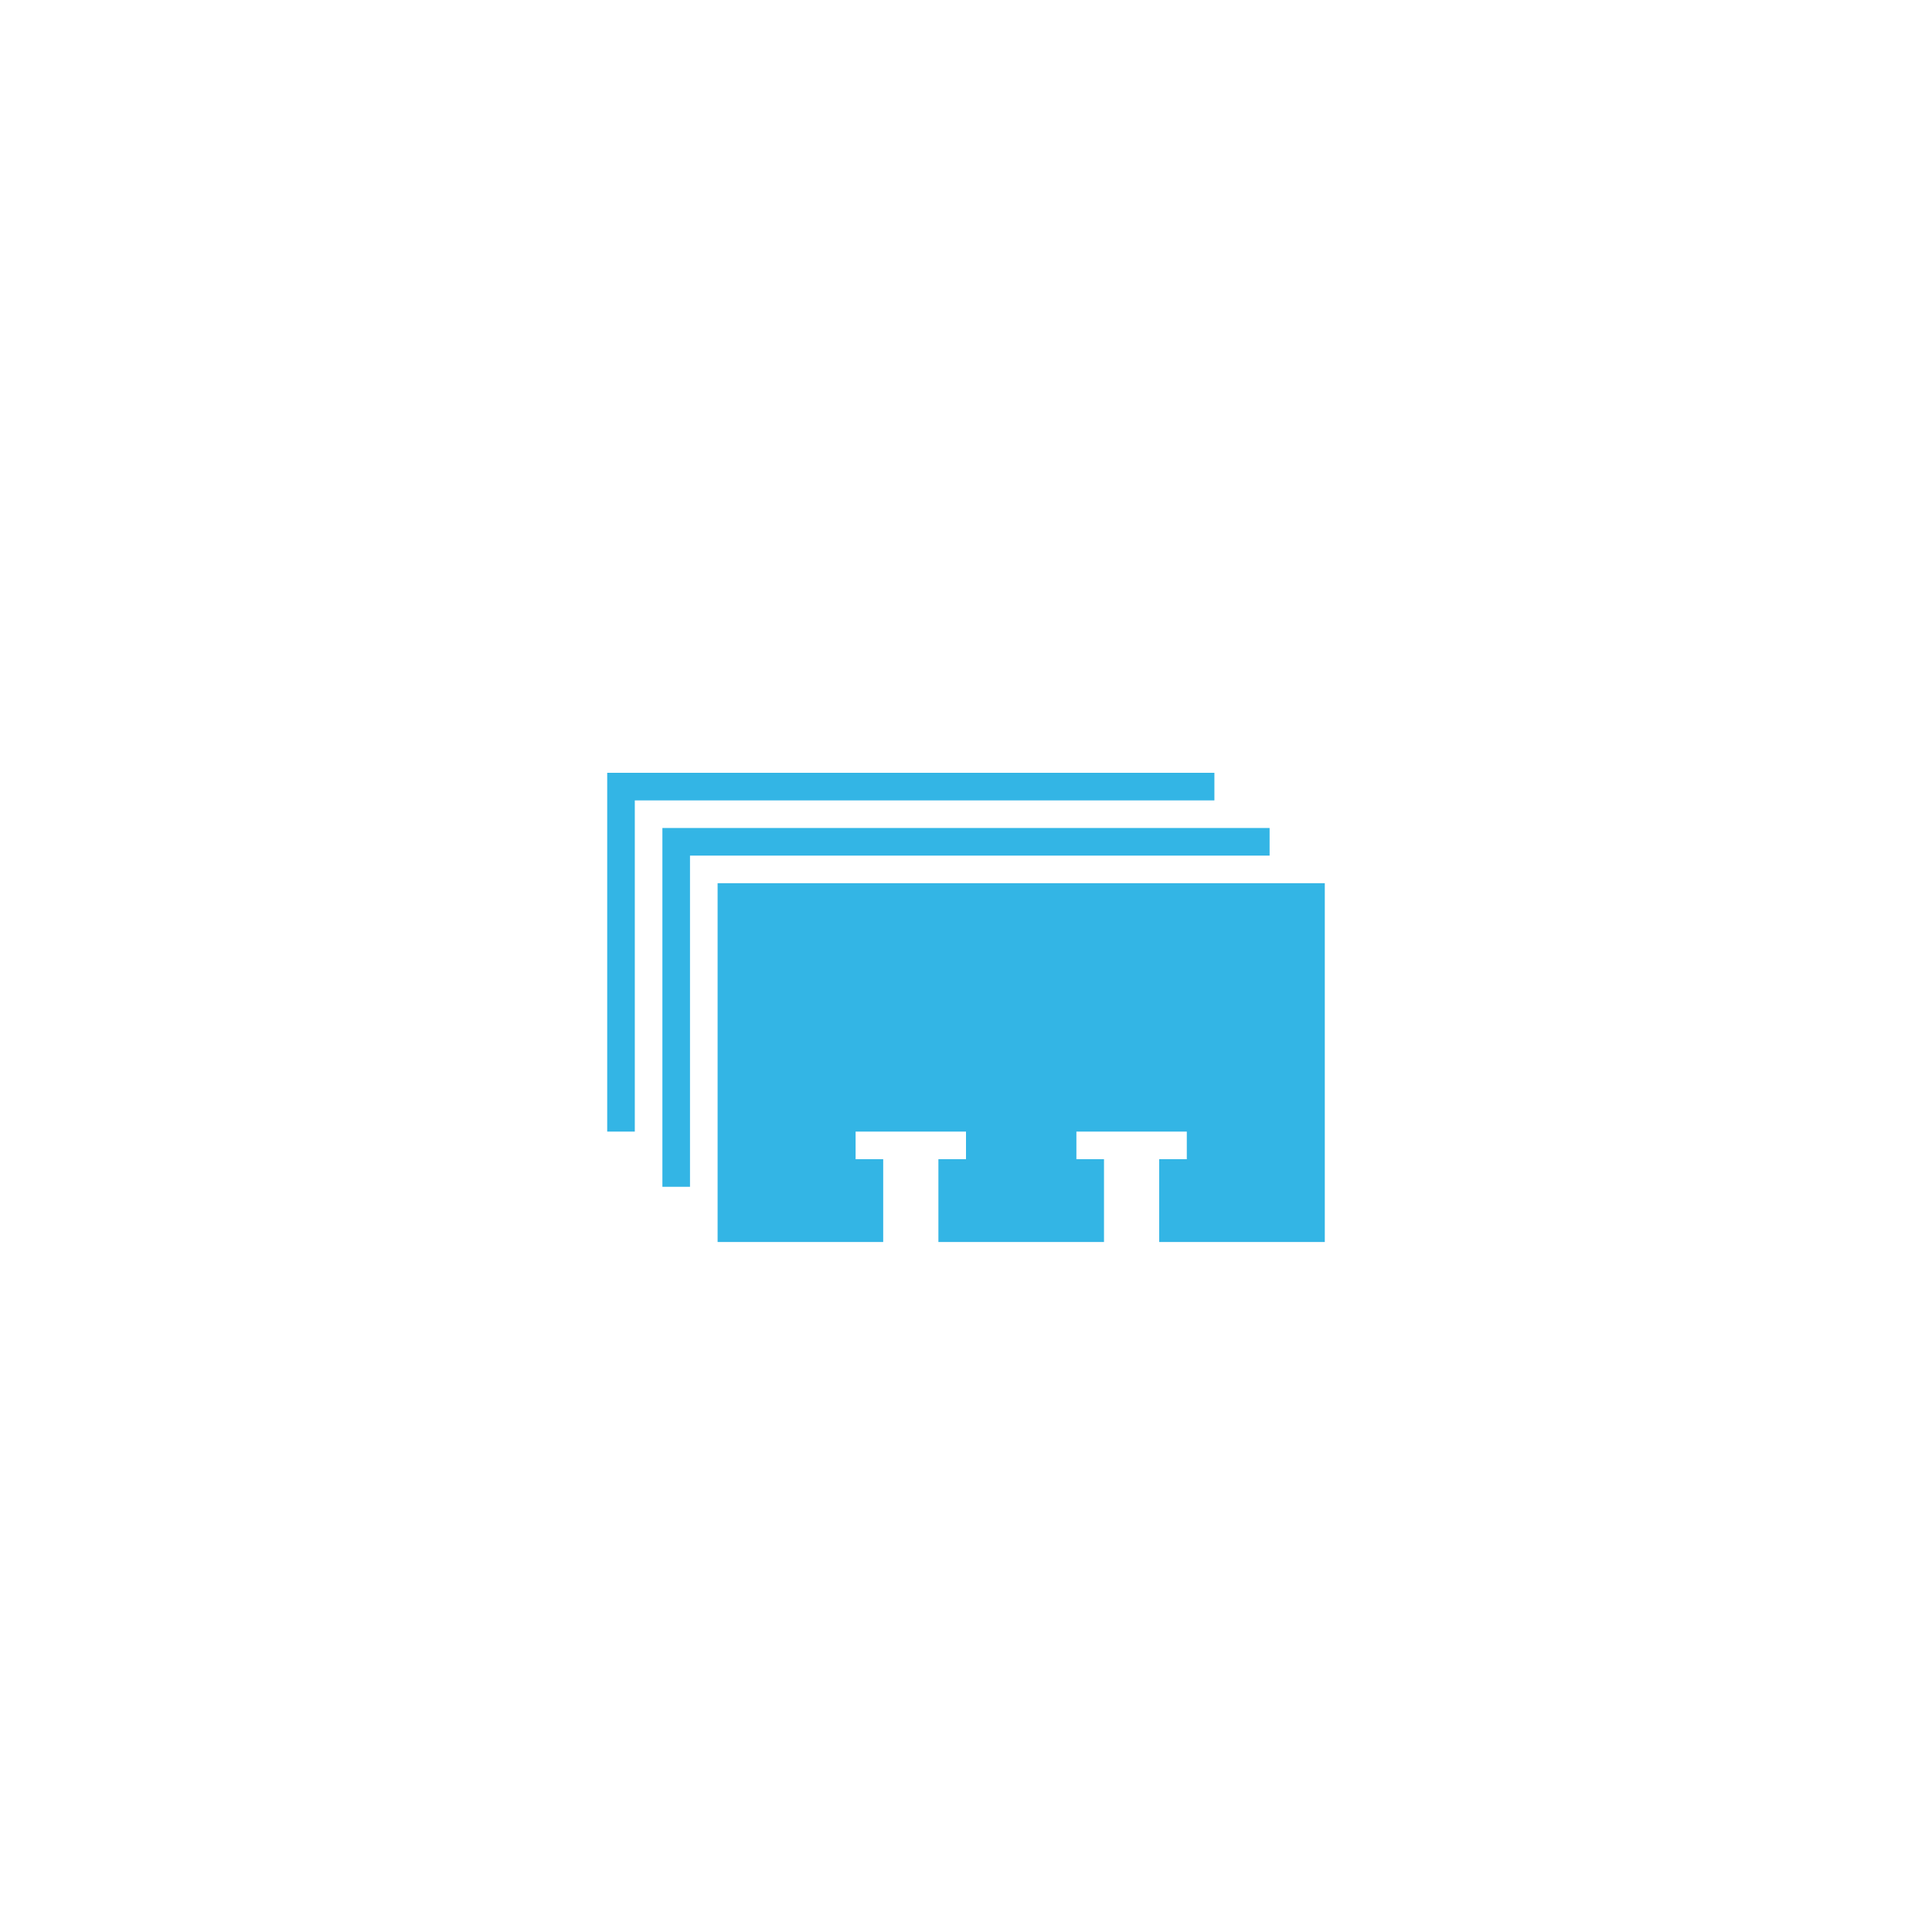 <?xml version="1.0" encoding="utf-8"?>
<!-- Generator: Adobe Illustrator 18.1.1, SVG Export Plug-In . SVG Version: 6.00 Build 0)  -->
<!DOCTYPE svg PUBLIC "-//W3C//DTD SVG 1.1//EN" "http://www.w3.org/Graphics/SVG/1.1/DTD/svg11.dtd">
<svg version="1.1" id="Layer_1" xmlns="http://www.w3.org/2000/svg" xmlns:xlink="http://www.w3.org/1999/xlink" x="0px" y="0px"
	 viewBox="0 0 70 70" style="enable-background:new 0 0 70 70;" xml:space="preserve">
<polygon points="26,32 26,45 32,45 32,42 31,42 31,41 32,41 34,41 35,41 35,42 34,42 34,45 40,45 40,42 39,42 39,41 40,41 42,41 
	43,41 43,42 42,42 42,45 48,45 48,32 " fill="#33B5E5"/>
<polygon points="25,31 46,31 46,30 24,30 24,43 25,43 " fill="#33b5e5"/>
<polygon points="23,29 44,29 44,28 22,28 22,41 23,41 " fill="#33b5e5"/>
</svg>
